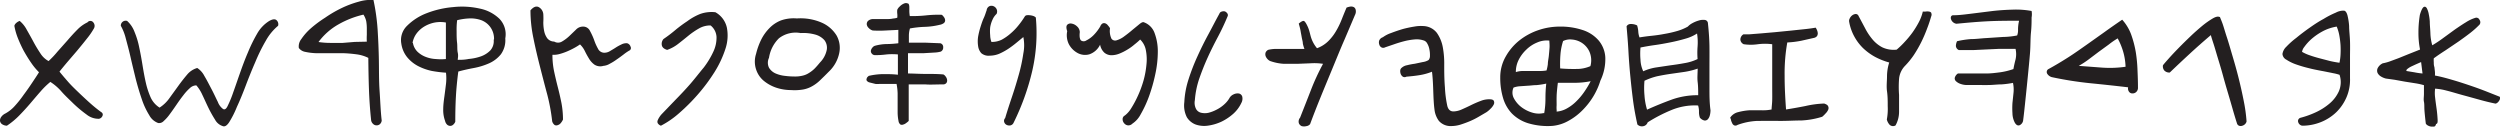 <svg xmlns="http://www.w3.org/2000/svg" viewBox="0 0 282.02 14.28"><defs><style>.a{fill:#231f20;}</style></defs><path class="a" d="M11.48,12.69a.31.31,0,0,1,.08.38.53.53,0,0,1-.39.33,2.15,2.15,0,0,1-1.39-.47,13.79,13.79,0,0,1-1.5-1.25c-.49-.48-1-.95-1.42-1.44a5.89,5.89,0,0,0-1.18-1A8.83,8.83,0,0,0,4.6,10.29c-.38.43-.76.88-1.16,1.35s-.83.94-1.27,1.39A8.47,8.47,0,0,1,.78,14.18,1,1,0,0,1,.22,14,.54.54,0,0,1,0,13.63a.67.67,0,0,1,.13-.43,1.22,1.22,0,0,1,.46-.39,4,4,0,0,0,1.09-.87,12,12,0,0,0,1-1.26c.34-.45.65-.9.95-1.35s.56-.84.77-1.18a6.76,6.76,0,0,1-.88-1.06c-.3-.43-.58-.89-.85-1.37A14.74,14.74,0,0,1,2,4.26a7,7,0,0,1-.38-1.35.62.62,0,0,1,.18-.29,1.21,1.21,0,0,1,.42-.26,3.29,3.29,0,0,1,.8,1c.25.44.5.88.75,1.35s.51.89.78,1.3a2.49,2.49,0,0,0,.93.88,10.52,10.52,0,0,0,1-1.06L7.61,4.56c.36-.42.73-.83,1.1-1.2a4,4,0,0,1,1.16-.84.41.41,0,0,1,.65,0,.63.63,0,0,1,.15.34.6.6,0,0,1-.1.39A7.87,7.87,0,0,1,9.8,4.36c-.35.45-.73.91-1.12,1.38L7.53,7.08c-.36.43-.64.77-.82,1,.29.36.63.76,1,1.18s.81.84,1.25,1.26.86.81,1.29,1.19S11.11,12.43,11.48,12.69Z"/><path class="a" d="M31.37,2.91A5.92,5.92,0,0,0,30,4.57,19.72,19.72,0,0,0,28.8,7c-.38.87-.74,1.76-1.08,2.66s-.67,1.7-1,2.41a10.93,10.93,0,0,1-.85,1.69c-.26.41-.52.57-.76.46a1.5,1.5,0,0,1-.85-.72,13.9,13.9,0,0,1-.75-1.34c-.24-.49-.46-1-.68-1.45a4.3,4.3,0,0,0-.68-1.08,1.07,1.07,0,0,0-.72.3,5.54,5.54,0,0,0-.75.82c-.26.33-.51.68-.77,1.06s-.51.74-.75,1.06a4.54,4.54,0,0,1-.69.78.71.71,0,0,1-.62.23A1.86,1.86,0,0,1,16.84,13a8.42,8.42,0,0,1-.84-1.8q-.37-1.07-.69-2.31c-.2-.83-.4-1.64-.58-2.43s-.37-1.49-.54-2.12a5.72,5.72,0,0,0-.56-1.43.55.55,0,0,1,.71-.55,3.13,3.13,0,0,1,.84,1.25,9.12,9.12,0,0,1,.53,1.76c.14.65.26,1.32.37,2s.23,1.35.38,2A8.9,8.9,0,0,0,17,11,2.67,2.67,0,0,0,18,12.14a4,4,0,0,0,1.1-1.05c.33-.46.67-.92,1-1.38s.67-.89,1-1.28a2.3,2.3,0,0,1,1.15-.76,2.3,2.3,0,0,1,.8.89c.28.46.55,1,.81,1.49s.49,1,.72,1.46a1.72,1.72,0,0,0,.59.79c.18.1.36,0,.54-.41a12.3,12.3,0,0,0,.61-1.5c.23-.63.47-1.35.75-2.14s.57-1.58.9-2.34A17.18,17.18,0,0,1,29,3.81a4,4,0,0,1,1.33-1.42c.37-.22.65-.27.83-.14A.61.61,0,0,1,31.37,2.91Z"/><path class="a" d="M42.13,0a23.43,23.43,0,0,1,.47,3.36c.07,1.13.12,2.28.14,3.43s0,2.3.08,3.45.11,2.26.24,3.37a.66.66,0,0,1-.22.41.57.57,0,0,1-.39.12.54.54,0,0,1-.38-.18.68.68,0,0,1-.21-.45c-.12-1.15-.2-2.31-.24-3.46s-.06-2.33-.07-3.52a4.16,4.16,0,0,0-1.32-.4A15.22,15.22,0,0,0,38.69,6c-.52,0-1,0-1.58,0s-1,0-1.48,0a6.77,6.77,0,0,1-1.2-.15,1.13,1.13,0,0,1-.72-.44,1.33,1.33,0,0,1,.28-1,6.36,6.36,0,0,1,1.07-1.21A13,13,0,0,1,36.67,2,13.64,13.64,0,0,1,38.56.9,11.16,11.16,0,0,1,40.47.19,4.55,4.55,0,0,1,42.13,0ZM41.38,4.7a6.34,6.34,0,0,1,0-.76c0-.26,0-.53,0-.79a4.92,4.92,0,0,0-.07-.78A2.33,2.33,0,0,0,41,1.65,10.41,10.41,0,0,0,38.2,2.74a7.19,7.19,0,0,0-2.27,2,9,9,0,0,0,1.36.1c.46,0,.91,0,1.37,0L40,4.73Z"/><path class="a" d="M57,4.33a2.7,2.7,0,0,1-.5,1.8,3.57,3.57,0,0,1-1.3,1,7.69,7.69,0,0,1-1.74.54c-.64.12-1.22.25-1.76.4-.13,1-.22,1.92-.27,2.83s-.07,1.85-.07,2.83a.87.87,0,0,1-.22.32.5.5,0,0,1-.32.15.54.54,0,0,1-.35-.11.8.8,0,0,1-.26-.45A3.5,3.5,0,0,1,50,12.32c0-.47.07-1,.13-1.43s.13-1,.18-1.41a5.52,5.52,0,0,0,0-1.28A13.87,13.87,0,0,1,48.7,8a6.16,6.16,0,0,1-1.56-.56,4,4,0,0,1-1.22-1,3.13,3.13,0,0,1-.65-1.53,2.24,2.24,0,0,1,.65-2,6.34,6.34,0,0,1,2.21-1.42,10.74,10.74,0,0,1,3-.69,9.11,9.11,0,0,1,3,.17,4.46,4.46,0,0,1,2.21,1.15A2.51,2.51,0,0,1,57,4.33Zm-10.42.51a1.84,1.84,0,0,0,.52,1,2.76,2.76,0,0,0,.93.58,3.62,3.62,0,0,0,1.14.24,5.92,5.92,0,0,0,1.13,0c0-.33,0-.7,0-1.09V4.34c0-.37,0-.72,0-1s0-.59,0-.8A3.51,3.51,0,0,0,49,2.55,3.68,3.68,0,0,0,47.85,3a3.06,3.06,0,0,0-.86.78A2.5,2.5,0,0,0,46.54,4.84Zm9.15-.38A2.24,2.24,0,0,0,55.27,3a2.23,2.23,0,0,0-1-.73,3.56,3.56,0,0,0-1.36-.19,6.74,6.74,0,0,0-1.34.2,8.25,8.25,0,0,0-.06,1.24c0,.44,0,.87.05,1.28s0,.8.08,1.15,0,.61,0,.8c.35,0,.76,0,1.24-.1a5.56,5.56,0,0,0,1.37-.29,2.81,2.81,0,0,0,1.07-.68A1.57,1.57,0,0,0,55.69,4.46Z"/><path class="a" d="M65.78,3a.84.84,0,0,1,.77.48,7.46,7.46,0,0,1,.46,1,5.91,5.91,0,0,0,.44,1,.8.8,0,0,0,.73.47,1.23,1.23,0,0,0,.62-.18c.21-.13.43-.25.64-.39a5.26,5.26,0,0,1,.65-.36,1.18,1.18,0,0,1,.66-.14.56.56,0,0,1,.38.38.32.32,0,0,1-.17.46,5.51,5.51,0,0,0-.62.43c-.24.18-.49.37-.76.55a6,6,0,0,1-.79.49,1.65,1.65,0,0,1-.72.24,1.22,1.22,0,0,1-1-.13,2.28,2.28,0,0,1-.61-.66c-.17-.28-.33-.56-.48-.87a2.56,2.56,0,0,0-.55-.76,6.4,6.4,0,0,1-.65.4,9,9,0,0,1-.83.4,6.58,6.58,0,0,1-.85.29,2.41,2.41,0,0,1-.78.08,8.91,8.91,0,0,0,.19,1.89c.13.6.27,1.2.42,1.78s.29,1.19.41,1.79a10.24,10.24,0,0,1,.17,1.84,1.58,1.58,0,0,1-.24.39.67.67,0,0,1-.34.24.43.43,0,0,1-.35,0,.78.78,0,0,1-.29-.43,21.18,21.18,0,0,0-.57-3.07c-.27-1-.55-2.09-.82-3.15s-.52-2.12-.73-3.17a15.25,15.25,0,0,1-.33-3.12c.32-.38.63-.51.91-.38a1,1,0,0,1,.54.82,8.35,8.35,0,0,1,0,.91,4.87,4.87,0,0,0,.1,1,2.1,2.1,0,0,0,.34.79,1,1,0,0,0,.79.38.85.85,0,0,0,.87,0,4.46,4.46,0,0,0,.82-.61l.77-.74A1.08,1.08,0,0,1,65.78,3Z"/><path class="a" d="M80.7,1.38A2.63,2.63,0,0,1,82,3.13a4.72,4.72,0,0,1-.16,2.36,11.62,11.62,0,0,1-1.23,2.63,19.86,19.86,0,0,1-1.9,2.55,21.67,21.67,0,0,1-2.15,2.14,10.09,10.09,0,0,1-2,1.37.68.68,0,0,1-.36-.28.4.4,0,0,1,0-.34,1.94,1.94,0,0,1,.2-.37,2.24,2.24,0,0,1,.27-.34l1.52-1.58c.57-.58,1.13-1.17,1.67-1.79s1-1.23,1.52-1.85a9.48,9.48,0,0,0,1.1-1.82,3.68,3.68,0,0,0,.35-1.64,1.78,1.78,0,0,0-.67-1.3,2.56,2.56,0,0,0-1.31.34A8.59,8.59,0,0,0,77.69,4c-.38.31-.76.62-1.15.92a4.36,4.36,0,0,1-1.28.71c-.35-.11-.55-.28-.6-.52a.83.83,0,0,1,.19-.71v0a15.41,15.41,0,0,0,1.32-1,15,15,0,0,1,1.35-1A6.45,6.45,0,0,1,79,1.57,3.85,3.85,0,0,1,80.7,1.38Z"/><path class="a" d="M89.89,2.08a6,6,0,0,1,2.84.49A3.7,3.7,0,0,1,94.37,4a2.85,2.85,0,0,1,.3,2,4,4,0,0,1-1.19,2.1c-.33.34-.64.64-.92.91a4.33,4.33,0,0,1-.88.68,3.23,3.23,0,0,1-1.05.4,5.62,5.62,0,0,1-1.41.07,5.25,5.25,0,0,1-1.66-.27,4.45,4.45,0,0,1-1.42-.79,2.78,2.78,0,0,1-.85-1.28,2.81,2.81,0,0,1,0-1.74,7.7,7.7,0,0,1,.58-1.61,5.12,5.12,0,0,1,.93-1.3,3.67,3.67,0,0,1,1.31-.87A4.32,4.32,0,0,1,89.89,2.08Zm.43,1.65a3.08,3.08,0,0,0-2.45.59,3.91,3.91,0,0,0-1.12,2.2,1.28,1.28,0,0,0,0,1.12,1.63,1.63,0,0,0,.73.64,3.57,3.57,0,0,0,1.08.28,8.44,8.44,0,0,0,1.07.07,3.53,3.53,0,0,0,.93-.1,2.18,2.18,0,0,0,.7-.3,3.44,3.44,0,0,0,.62-.48c.19-.19.4-.43.62-.7a2.82,2.82,0,0,0,.77-1.45A1.4,1.4,0,0,0,93,4.53a2.14,2.14,0,0,0-1.07-.64A5.06,5.06,0,0,0,90.32,3.73Z"/><path class="a" d="M106.25,1.67a1.54,1.54,0,0,1,.27.31.65.65,0,0,1,.1.33.4.4,0,0,1-.14.29,1.09,1.09,0,0,1-.48.2,8.12,8.12,0,0,1-1.7.23,11.1,11.1,0,0,0-1.65.18,2.91,2.91,0,0,0-.12.78c0,.29,0,.57,0,.82h1.79l1.76.07a.43.43,0,0,1,.32.45.5.5,0,0,1-.27.49,3.21,3.21,0,0,1-.74.11L104.2,6l-1.15,0h-.62c0,.38,0,.76,0,1.15s0,.76,0,1.14c.61,0,1.28.05,2,.05s1.41,0,2,.06a.76.76,0,0,1,.26.25.75.75,0,0,1,.15.36.48.48,0,0,1-.07.34.45.45,0,0,1-.39.17c-.78,0-1.45.05-2,0h-1.87c0,.17,0,.36,0,.56s0,.46,0,.76v2.8a1.85,1.85,0,0,1-.29.24.87.87,0,0,1-.33.17.42.42,0,0,1-.31,0,.6.6,0,0,1-.22-.4,5.06,5.06,0,0,1-.1-1c0-.35,0-.69,0-1.05s0-.7,0-1.06a6.37,6.37,0,0,0-.12-1.07c-.6,0-1,0-1.31,0h-.64a2.77,2.77,0,0,1-.42,0l-.68-.17a.55.55,0,0,1-.32-.21.28.28,0,0,1,0-.23.39.39,0,0,1,.12-.2L98,8.56a7.57,7.57,0,0,1,1.65-.2c.52,0,1.07,0,1.64.07,0-.38,0-.76,0-1.13s0-.76,0-1.16a6.91,6.91,0,0,0-1.28,0,9.5,9.5,0,0,1-1.29.08.46.46,0,0,1-.38-.18.44.44,0,0,1-.1-.32.72.72,0,0,1,.16-.33.59.59,0,0,1,.35-.24,5.3,5.3,0,0,1,1.3-.18,12.05,12.05,0,0,0,1.29-.09V3.37l-1.43.07a12.1,12.1,0,0,1-1.46,0A1,1,0,0,1,98,3.16a.67.67,0,0,1-.22-.4.5.5,0,0,1,.13-.39.85.85,0,0,1,.54-.22h.07l.69,0,.79,0c.26,0,.51,0,.73-.06a2,2,0,0,0,.49-.09,2,2,0,0,0,0-.45,1.87,1.87,0,0,1,0-.45,1.09,1.09,0,0,1,.28-.37A1.41,1.41,0,0,1,102,.39a.51.51,0,0,1,.4,0c.12,0,.18.19.18.44s0,.3,0,.47a4.4,4.4,0,0,0,.05.51,14,14,0,0,0,1.79-.07A12.42,12.42,0,0,1,106.25,1.67Z"/><path class="a" d="M111.3,1.17a.58.58,0,0,1,.31-.47.59.59,0,0,1,.47,0,.66.66,0,0,1,.34.32.63.63,0,0,1,0,.55,1.9,1.9,0,0,0-.46.66,3.28,3.28,0,0,0-.26.86,4.36,4.36,0,0,0,0,.88,2.34,2.34,0,0,0,.14.76,2.51,2.51,0,0,0,1.16-.25,5.49,5.49,0,0,0,1-.7,6.6,6.6,0,0,0,.9-.93,9.06,9.06,0,0,0,.71-1,.31.31,0,0,1,.21-.13,1.4,1.4,0,0,1,.36,0,1.84,1.84,0,0,1,.38.08.72.72,0,0,1,.29.18,19,19,0,0,1-.4,6,27,27,0,0,1-2.12,5.89.51.51,0,0,1-.37.28.67.67,0,0,1-.42-.07.52.52,0,0,1-.26-.32.45.45,0,0,1,.11-.44l0,0c.22-.74.48-1.54.77-2.4s.55-1.71.78-2.54a18.44,18.44,0,0,0,.5-2.35,4.66,4.66,0,0,0,0-1.85l-.8.66a11.21,11.21,0,0,1-.93.69,7.13,7.13,0,0,1-1,.54,2.86,2.86,0,0,1-1.06.21A1.26,1.26,0,0,1,110.7,6a1.48,1.48,0,0,1-.36-.8,3.52,3.52,0,0,1,0-1.07A8.72,8.72,0,0,1,110.62,3c.12-.38.24-.73.37-1S111.22,1.36,111.3,1.17Z"/><path class="a" d="M120.39,3.52q-.18-.52,0-.72a.53.53,0,0,1,.49-.14,1.15,1.15,0,0,1,.61.31.91.91,0,0,1,.32.65c-.06.49,0,.8.13.94a.53.53,0,0,0,.61,0,3.09,3.09,0,0,0,.82-.6,4.93,4.93,0,0,0,.76-1,.58.58,0,0,1,.26-.32.41.41,0,0,1,.31,0,.64.64,0,0,1,.28.22,2.43,2.43,0,0,1,.24.32,2.06,2.06,0,0,0,.16,1.18.51.51,0,0,0,.6.18,2.64,2.64,0,0,0,.87-.46c.32-.23.62-.47.91-.72l.78-.64c.23-.19.39-.25.49-.21a2,2,0,0,1,1.22,1.23,5.87,5.87,0,0,1,.36,2.13,12.06,12.06,0,0,1-.29,2.53,18.72,18.72,0,0,1-.71,2.49,12.83,12.83,0,0,1-.93,2,2.81,2.81,0,0,1-.94,1.06.62.62,0,0,1-.52.19.64.64,0,0,1-.41-.24.68.68,0,0,1-.17-.45.45.45,0,0,1,.25-.42,3,3,0,0,0,.74-.85,11.48,11.48,0,0,0,.75-1.41A12.13,12.13,0,0,0,129,9.08a10,10,0,0,0,.33-1.81,5.39,5.39,0,0,0-.07-1.62,2.22,2.22,0,0,0-.64-1.19A7.11,7.11,0,0,1,128,5a5.68,5.68,0,0,1-.83.6,6.08,6.08,0,0,1-.92.46,2.47,2.47,0,0,1-.9.17,1.26,1.26,0,0,1-.77-.29,1.61,1.61,0,0,1-.48-.9,2.09,2.09,0,0,1-1.22,1.09,1.77,1.77,0,0,1-1.3-.14,2.43,2.43,0,0,1-1-1A2.27,2.27,0,0,1,120.39,3.52Z"/><path class="a" d="M137.55,1.56a.38.38,0,0,1,.3-.26.54.54,0,0,1,.36,0,.67.67,0,0,1,.26.24.33.33,0,0,1,0,.33c-.32.77-.68,1.54-1.08,2.29s-.79,1.53-1.15,2.32-.67,1.58-.95,2.38a9.81,9.81,0,0,0-.5,2.44,1.53,1.53,0,0,0,.14,1,.87.87,0,0,0,.57.42,1.87,1.87,0,0,0,.84,0,4.18,4.18,0,0,0,.92-.36,3.8,3.8,0,0,0,.84-.58,2.94,2.94,0,0,0,.56-.66,1,1,0,0,1,.51-.48,1,1,0,0,1,.6-.09.5.5,0,0,1,.36.33,1,1,0,0,1-.1.74,3.82,3.82,0,0,1-.89,1.2,5.83,5.83,0,0,1-1.34.9,5.33,5.33,0,0,1-1.51.45,2.93,2.93,0,0,1-1.4-.12,2,2,0,0,1-1-.82,2.93,2.93,0,0,1-.29-1.7,9.92,9.92,0,0,1,.48-2.59,23.12,23.12,0,0,1,1-2.58c.38-.84.79-1.67,1.23-2.48S137.14,2.29,137.55,1.56Z"/><path class="a" d="M152.9,1.58l-1.23,2.89c-.44,1-.88,2.09-1.33,3.18s-.9,2.17-1.34,3.25S148.16,13,147.79,14a.65.65,0,0,1-.43.23,1,1,0,0,1-.51,0,.58.58,0,0,1-.33-.34.68.68,0,0,1,.14-.62c.42-1.06.83-2.1,1.23-3.13a25.56,25.56,0,0,1,1.36-2.94,6.49,6.49,0,0,0-1.41-.06l-1.5.06q-.75,0-1.5,0a5.58,5.58,0,0,1-1.42-.27.86.86,0,0,1-.41-.24,1,1,0,0,1-.24-.37.65.65,0,0,1,0-.39.6.6,0,0,1,.3-.31,4,4,0,0,1,.76-.1c.32,0,.67,0,1,0l1.17,0,1.15,0a3.9,3.9,0,0,1-.18-.62c0-.21-.08-.43-.12-.67s-.09-.47-.13-.72-.12-.53-.21-.85c.25-.21.43-.31.55-.3s.28.24.48.69.24.84.39,1.27a3.52,3.52,0,0,0,.64,1.12,3.53,3.53,0,0,0,1.24-.77,5.37,5.37,0,0,0,.88-1.12,9,9,0,0,0,.65-1.32c.18-.46.37-.92.56-1.37a1.88,1.88,0,0,1,.45-.12.65.65,0,0,1,.38.07.44.44,0,0,1,.2.29A.82.82,0,0,1,152.9,1.58Z"/><path class="a" d="M156,4.2a3.39,3.39,0,0,1,.91-.47q.62-.24,1.32-.45A12.36,12.36,0,0,1,159.54,3a4.06,4.06,0,0,1,1.05-.06,2,2,0,0,1,1.5.77,4.08,4.08,0,0,1,.67,1.62,10.07,10.07,0,0,1,.16,2c0,.72,0,1.57.08,2.55a12.64,12.64,0,0,0,.27,2.08c.11.41.34.61.69.61a2.39,2.39,0,0,0,.95-.23c.34-.15.69-.31,1.05-.49a11.55,11.55,0,0,1,1.09-.47,2.48,2.48,0,0,1,1-.18c.25,0,.4.06.46.17a.46.46,0,0,1,0,.41,1.67,1.67,0,0,1-.36.48,2.78,2.78,0,0,1-.47.4l-.89.52a8.27,8.27,0,0,1-1,.5c-.36.15-.72.28-1.07.39a3.6,3.6,0,0,1-1,.15,1.75,1.75,0,0,1-1.4-.58,2.63,2.63,0,0,1-.5-1.3c-.07-.5-.11-1.22-.14-2.17s-.08-1.63-.14-2.08a6.61,6.61,0,0,1-1.42.39c-.49.08-1,.13-1.47.17a.4.4,0,0,1-.4,0,.67.67,0,0,1-.24-.31.9.9,0,0,1-.05-.4.42.42,0,0,1,.17-.3,1.2,1.2,0,0,1,.59-.28,7.62,7.62,0,0,1,.88-.17L160.5,7a1.69,1.69,0,0,0,.66-.23.71.71,0,0,0,.15-.47,3,3,0,0,0-.06-.71,2,2,0,0,0-.25-.69.67.67,0,0,0-.44-.35,2.42,2.42,0,0,0-1-.1,7.05,7.05,0,0,0-1.16.2c-.39.1-.78.22-1.15.35l-1,.34a.42.42,0,0,1-.42,0,.52.52,0,0,1-.24-.33.69.69,0,0,1,0-.45A.67.67,0,0,1,156,4.2Z"/><path class="a" d="M180.54,9.09a8,8,0,0,1-.78,1.75,8.15,8.15,0,0,1-1.22,1.57,6.75,6.75,0,0,1-1.57,1.2,4.53,4.53,0,0,1-1.83.59,7.68,7.68,0,0,1-2.76-.3,4.39,4.39,0,0,1-1.82-1.09,4.29,4.29,0,0,1-1-1.75,7.82,7.82,0,0,1-.32-2.29,4.69,4.69,0,0,1,.61-2.38,6.22,6.22,0,0,1,1.55-1.83,7.14,7.14,0,0,1,2.14-1.16,7.47,7.47,0,0,1,2.41-.4,7.79,7.79,0,0,1,2.56.38,4,4,0,0,1,1.8,1.15,3.23,3.23,0,0,1,.78,1.91A5.57,5.57,0,0,1,180.54,9.09Zm-6.43,3.67s.08,0,.09,0a9.32,9.32,0,0,0,.14-1.65q0-.88.09-1.68a8.48,8.48,0,0,1-1.09.17c-.35,0-.69.06-1,.07l-.88.06a2.55,2.55,0,0,0-.72.15,1.36,1.36,0,0,0,.05,1.23,3.07,3.07,0,0,0,.87,1,3.83,3.83,0,0,0,1.25.61A2.48,2.48,0,0,0,174.11,12.76Zm.67-8.18a2.67,2.67,0,0,0-1.39.22,3.75,3.75,0,0,0-1.21.8,4.14,4.14,0,0,0-.88,1.19A3,3,0,0,0,171,8.13a2.71,2.71,0,0,1,.7-.12l.94,0h1a4.75,4.75,0,0,0,.82-.06,4.4,4.4,0,0,0,.15-.73c0-.29.08-.6.11-.92s.06-.63.08-.94S174.78,4.78,174.78,4.58Zm4.66,4.58a9.23,9.23,0,0,1-1.93.18l-1.77,0c-.08.63-.13,1.14-.14,1.53s0,.71,0,1a3.19,3.19,0,0,0,0,.52,1,1,0,0,1,0,.2,2.8,2.8,0,0,0,1.18-.37,4.69,4.69,0,0,0,1.07-.82,7,7,0,0,0,.89-1.07A10.31,10.31,0,0,0,179.44,9.16ZM176,7.72a17.94,17.94,0,0,0,1.82.06,3.84,3.84,0,0,0,1.59-.32,2.44,2.44,0,0,0-.1-1.61,2.33,2.33,0,0,0-.84-1,2.36,2.36,0,0,0-1.14-.39,1.77,1.77,0,0,0-1,.17,6.65,6.65,0,0,0-.3,1.53A13.17,13.17,0,0,0,176,7.72Z"/><path class="a" d="M184.68,2.87a2.84,2.84,0,0,1,.13.67,2.23,2.23,0,0,0,.14.68c.41-.07.86-.13,1.34-.18s1-.12,1.45-.21a12.76,12.76,0,0,0,1.42-.32A5.6,5.6,0,0,0,190.4,3a1.93,1.93,0,0,1,.5-.38,3.49,3.49,0,0,1,.75-.31,1.64,1.64,0,0,1,.68-.06.4.4,0,0,1,.34.39c.1.93.16,1.8.17,2.6s0,1.6,0,2.39,0,1.57,0,2.35,0,1.61.12,2.47a2.5,2.5,0,0,1-.07.54,1.05,1.05,0,0,1-.22.45.47.47,0,0,1-.37.16.92.92,0,0,1-.54-.33,1.91,1.91,0,0,1-.1-.66,2.34,2.34,0,0,0-.1-.71,6.87,6.87,0,0,0-3,.51,17.57,17.57,0,0,0-2.69,1.39.64.64,0,0,1-.52.44.72.72,0,0,1-.64-.2c-.2-.9-.37-1.8-.49-2.72s-.22-1.83-.31-2.76-.16-1.85-.21-2.79-.13-1.87-.21-2.8a.51.51,0,0,1,.46-.26A1.47,1.47,0,0,1,184.68,2.87Zm6.82,3.79a9.37,9.37,0,0,1,0-1.4,6.22,6.22,0,0,0-.06-1.48,4.64,4.64,0,0,1-1.3.58q-.81.24-1.71.42c-.6.12-1.2.23-1.79.31s-1.12.18-1.58.27a7.94,7.94,0,0,0,0,1.38,3.41,3.41,0,0,0,.31,1.3,5.64,5.64,0,0,1,1.44-.43l1.61-.24c.55-.07,1.08-.15,1.61-.25A5.3,5.3,0,0,0,191.5,6.66Zm.07,4.08c0-.46,0-1-.06-1.48s0-1,0-1.52a8.12,8.12,0,0,1-1.49.37l-1.54.22q-.76.11-1.53.27a7.25,7.25,0,0,0-1.44.51,9,9,0,0,0,0,1.64,7.19,7.19,0,0,0,.29,1.62c.91-.41,1.84-.79,2.8-1.14A8.66,8.66,0,0,1,191.57,10.74Z"/><path class="a" d="M205.78,11.68c.25.08.4.18.45.31a.47.47,0,0,1,0,.4,1.37,1.37,0,0,1-.3.42,3.07,3.07,0,0,1-.37.36,9.19,9.19,0,0,1-2.36.42c-.83,0-1.66.06-2.5.05s-1.66,0-2.46,0a7.31,7.31,0,0,0-2.23.45.41.41,0,0,1-.36.06.45.45,0,0,1-.23-.22,3.27,3.27,0,0,1-.14-.33c0-.12-.07-.23-.1-.33a1.48,1.48,0,0,1,.9-.62,6.58,6.58,0,0,1,1.28-.21c.44,0,.89,0,1.34,0a4.92,4.92,0,0,0,1.15-.09c0-.26.06-.62.07-1.07s0-.93,0-1.43,0-1,0-1.55,0-1,0-1.46,0-.84,0-1.18,0-.56,0-.67a6.27,6.27,0,0,0-1.62,0,5.59,5.59,0,0,1-1.59,0,.63.63,0,0,1-.38-.49.68.68,0,0,1,.35-.63l.68,0,1.27-.1,1.61-.14,1.72-.17,1.62-.17c.49-.05.91-.11,1.24-.17a1.38,1.38,0,0,1,.17.32,1.09,1.09,0,0,1,.07.33.6.6,0,0,1-.08.29.59.59,0,0,1-.33.21l-1.47.33a10.74,10.74,0,0,1-1.56.19,20,20,0,0,0-.3,3.75c0,1.29.07,2.56.16,3.81q1.08-.17,2.19-.39A11,11,0,0,1,205.78,11.68Z"/><path class="a" d="M217.9,1.7c-.14.47-.3,1-.5,1.5a15.85,15.85,0,0,1-.66,1.54,14.13,14.13,0,0,1-.84,1.46,8.91,8.91,0,0,1-1,1.23,2.42,2.42,0,0,0-.67,1.46,12.07,12.07,0,0,0,0,1.82c0,.63,0,1.25,0,1.86a3.16,3.16,0,0,1-.4,1.58.56.56,0,0,1-.66-.07,1.34,1.34,0,0,1-.32-.6,6.48,6.48,0,0,0,.1-1.5c0-.55,0-1.11-.08-1.68s0-1.14,0-1.7a5.19,5.19,0,0,1,.25-1.55,7.74,7.74,0,0,1-1.59-.63,6.38,6.38,0,0,1-1.37-1,5.53,5.53,0,0,1-1-1.34,5.36,5.36,0,0,1-.56-1.62.57.57,0,0,1,.07-.39.91.91,0,0,1,.29-.35.73.73,0,0,1,.38-.14.34.34,0,0,1,.32.22l.73,1.37a6.71,6.71,0,0,0,.83,1.26,3.65,3.65,0,0,0,1.12.91,3,3,0,0,0,1.62.26,9.33,9.33,0,0,0,.91-.88,11,11,0,0,0,.87-1.05,10.23,10.23,0,0,0,.72-1.17,4.89,4.89,0,0,0,.45-1.2,1.37,1.37,0,0,0,.34,0,1.22,1.22,0,0,1,.33,0,.47.47,0,0,1,.26.11A.63.63,0,0,1,217.9,1.7Z"/><path class="a" d="M229.18,1.24a2,2,0,0,1,0,.73c0,.44,0,1-.07,1.69S229.07,5.13,229,6s-.16,1.76-.25,2.67-.18,1.79-.27,2.65-.17,1.63-.26,2.31a.71.71,0,0,1-.4.5c-.18.06-.35,0-.52-.27a2.36,2.36,0,0,1-.28-1.09,8.81,8.81,0,0,1,0-1.14l.12-1.15a3.55,3.55,0,0,0-.06-1.13,10.31,10.31,0,0,1-1.29.17c-.45,0-.91.06-1.37.07s-.92,0-1.37,0l-1.26,0a2.21,2.21,0,0,1-.64-.13,1.38,1.38,0,0,1-.48-.28.44.44,0,0,1-.16-.39.83.83,0,0,1,.36-.5c.54,0,1.08,0,1.61,0s1.05,0,1.57,0,1-.06,1.55-.13a7.74,7.74,0,0,0,1.53-.37q.09-.51.24-1.08a2.69,2.69,0,0,0,0-1.2c-.69,0-1.3,0-1.82,0l-1.51.07-1.45.07c-.48,0-1,0-1.61,0a.55.55,0,0,1-.34-.46,1.34,1.34,0,0,1,.13-.54,10.28,10.28,0,0,1,1.56-.24c.59,0,1.2-.09,1.81-.12l1.8-.12A8.92,8.92,0,0,0,227.55,4a1.64,1.64,0,0,0,.1-.66,4.33,4.33,0,0,1,.12-1c-1.17,0-2.35,0-3.55.06s-2.36.17-3.52.28a.76.76,0,0,1-.41-.2.71.71,0,0,1-.2-.32.42.42,0,0,1,0-.29.27.27,0,0,1,.27-.15c.67,0,1.37-.1,2.11-.19l2.24-.28c.76-.09,1.52-.14,2.27-.16A9.57,9.57,0,0,1,229.18,1.24Z"/><path class="a" d="M241.18,9.88a.64.64,0,0,1-.21.51.61.61,0,0,1-.42.15.46.46,0,0,1-.37-.18.62.62,0,0,1-.11-.51c-1.43-.17-2.84-.32-4.25-.46a40.24,40.24,0,0,1-4.37-.69.91.91,0,0,1-.5-.37.38.38,0,0,1,.1-.52c.81-.44,1.57-.9,2.29-1.36s1.39-.94,2.06-1.41l2-1.42c.65-.47,1.33-.94,2-1.4a5.19,5.19,0,0,1,1,1.64,11.75,11.75,0,0,1,.53,2A16.29,16.29,0,0,1,241.13,8C241.16,8.65,241.18,9.29,241.18,9.88Zm-1.4-2.35a6.83,6.83,0,0,0-.26-1.67,7.44,7.44,0,0,0-.63-1.53q-.51.3-1,.69l-1.13.82-1.14.86a10.17,10.17,0,0,1-1.12.73l2.67.2A12.35,12.35,0,0,0,239.78,7.53Z"/><path class="a" d="M253.43,13.7a.63.63,0,0,1-.19.32.74.74,0,0,1-.31.17.54.54,0,0,1-.33,0,.4.4,0,0,1-.25-.27c-.13-.4-.28-.89-.45-1.48s-.35-1.22-.55-1.89-.4-1.36-.59-2.06-.39-1.35-.57-1.94-.33-1.13-.48-1.59-.25-.77-.31-1c-.76.65-1.54,1.33-2.32,2.05s-1.56,1.45-2.31,2.17a.76.76,0,0,1-.62-.23.73.73,0,0,1-.15-.59c.12-.16.34-.41.66-.77s.68-.74,1.1-1.17.88-.88,1.35-1.33.92-.84,1.34-1.19a9.6,9.6,0,0,1,1.15-.81c.34-.2.6-.26.76-.18h.07c0,.05.12.29.27.7s.31,1,.51,1.6.42,1.38.66,2.19.48,1.66.69,2.51.4,1.7.56,2.52A17.44,17.44,0,0,1,253.43,13.7Z"/><path class="a" d="M257.48,6.09a1.39,1.39,0,0,1,.43-.81,9,9,0,0,1,1.12-1q.69-.57,1.5-1.14c.54-.38,1.07-.73,1.58-1a9.88,9.88,0,0,1,1.4-.72,1.81,1.81,0,0,1,.88-.22c.18,0,.32.17.42.52A7,7,0,0,1,265,2.93c0,.52.08,1.1.1,1.73s0,1.23,0,1.8,0,1.07,0,1.5,0,.72,0,.86a5,5,0,0,1-.39,2.14,5.29,5.29,0,0,1-1.16,1.7,5.41,5.41,0,0,1-1.75,1.12,5.67,5.67,0,0,1-2.09.4s0,0,0,0a.53.53,0,0,1-.29-.14.51.51,0,0,1-.16-.25.39.39,0,0,1,0-.28.4.4,0,0,1,.24-.22,10.09,10.09,0,0,0,1.71-.61,6.79,6.79,0,0,0,1.58-1,3.89,3.89,0,0,0,1.06-1.4,2.61,2.61,0,0,0,.07-1.84,4.9,4.9,0,0,0-.7-.18L261.91,8c-.47-.09-1-.19-1.49-.32A14.49,14.49,0,0,1,259,7.26a4.94,4.94,0,0,1-1.08-.53A.79.79,0,0,1,257.48,6.09ZM263.6,3a5.09,5.09,0,0,0-1.62.55,6.86,6.86,0,0,0-1.25.87,5.47,5.47,0,0,0-.79.88,1.15,1.15,0,0,0-.25.55,4.75,4.75,0,0,0,.9.4c.34.12.71.23,1.09.33l1.15.3c.38.09.74.15,1.08.2a5.45,5.45,0,0,0,.12-.91,10.06,10.06,0,0,0,0-1.09,9.9,9.9,0,0,0-.14-1.11A4.87,4.87,0,0,0,263.6,3Z"/><path class="a" d="M273,5.59a9.46,9.46,0,0,1-.18-1.91,12.27,12.27,0,0,1,.16-2c.15-.52.3-.81.44-.89s.25,0,.34.13a2.36,2.36,0,0,1,.23.71,5.72,5.72,0,0,1,.11.81c0,.45.06.91.07,1.37a5.52,5.52,0,0,0,.21,1.3,13.78,13.78,0,0,0,1.26-.84l1.29-.94c.44-.3.85-.58,1.25-.82a4.23,4.23,0,0,1,1.1-.51.39.39,0,0,1,.43.24.45.45,0,0,1,0,.54,10.07,10.07,0,0,1-1,.9c-.42.33-.88.66-1.36,1l-1.48,1q-.75.48-1.32.9a2.74,2.74,0,0,0,0,.45c0,.17,0,.35.07.54l.06.53a2.92,2.92,0,0,1,0,.42q.85.16,1.92.48c.7.2,1.4.43,2.08.66s1.33.47,1.91.7l1.39.55s.06.07.05.15a.55.55,0,0,1-.07.24.94.94,0,0,1-.18.24.54.54,0,0,1-.26.15c-.49-.1-1.05-.23-1.7-.41s-1.3-.36-2-.55-1.26-.37-1.83-.51A6.94,6.94,0,0,0,274.7,10a3.86,3.86,0,0,0,0,1c.05.43.11.86.17,1.29s.09.81.11,1.15,0,.52-.18.55a.34.34,0,0,1-.2.29.55.55,0,0,1-.34,0,1,1,0,0,1-.37-.12.57.57,0,0,1-.24-.22c-.07-.59-.12-1.07-.15-1.46s0-.73-.06-1,0-.58,0-.87,0-.63,0-1a7.34,7.34,0,0,0-1-.22l-1.14-.18L270.14,9l-1-.14a2,2,0,0,1-.56-.24,1,1,0,0,1-.37-.39.67.67,0,0,1,0-.52,1.2,1.2,0,0,1,.59-.57,5.18,5.18,0,0,0,.78-.21l1-.37,1.16-.47ZM273.12,7l-.57.25-.56.26a2.19,2.19,0,0,0-.42.27c-.1.08-.13.16-.1.23l.91.15a7.78,7.78,0,0,0,.9.13Z"/></svg>